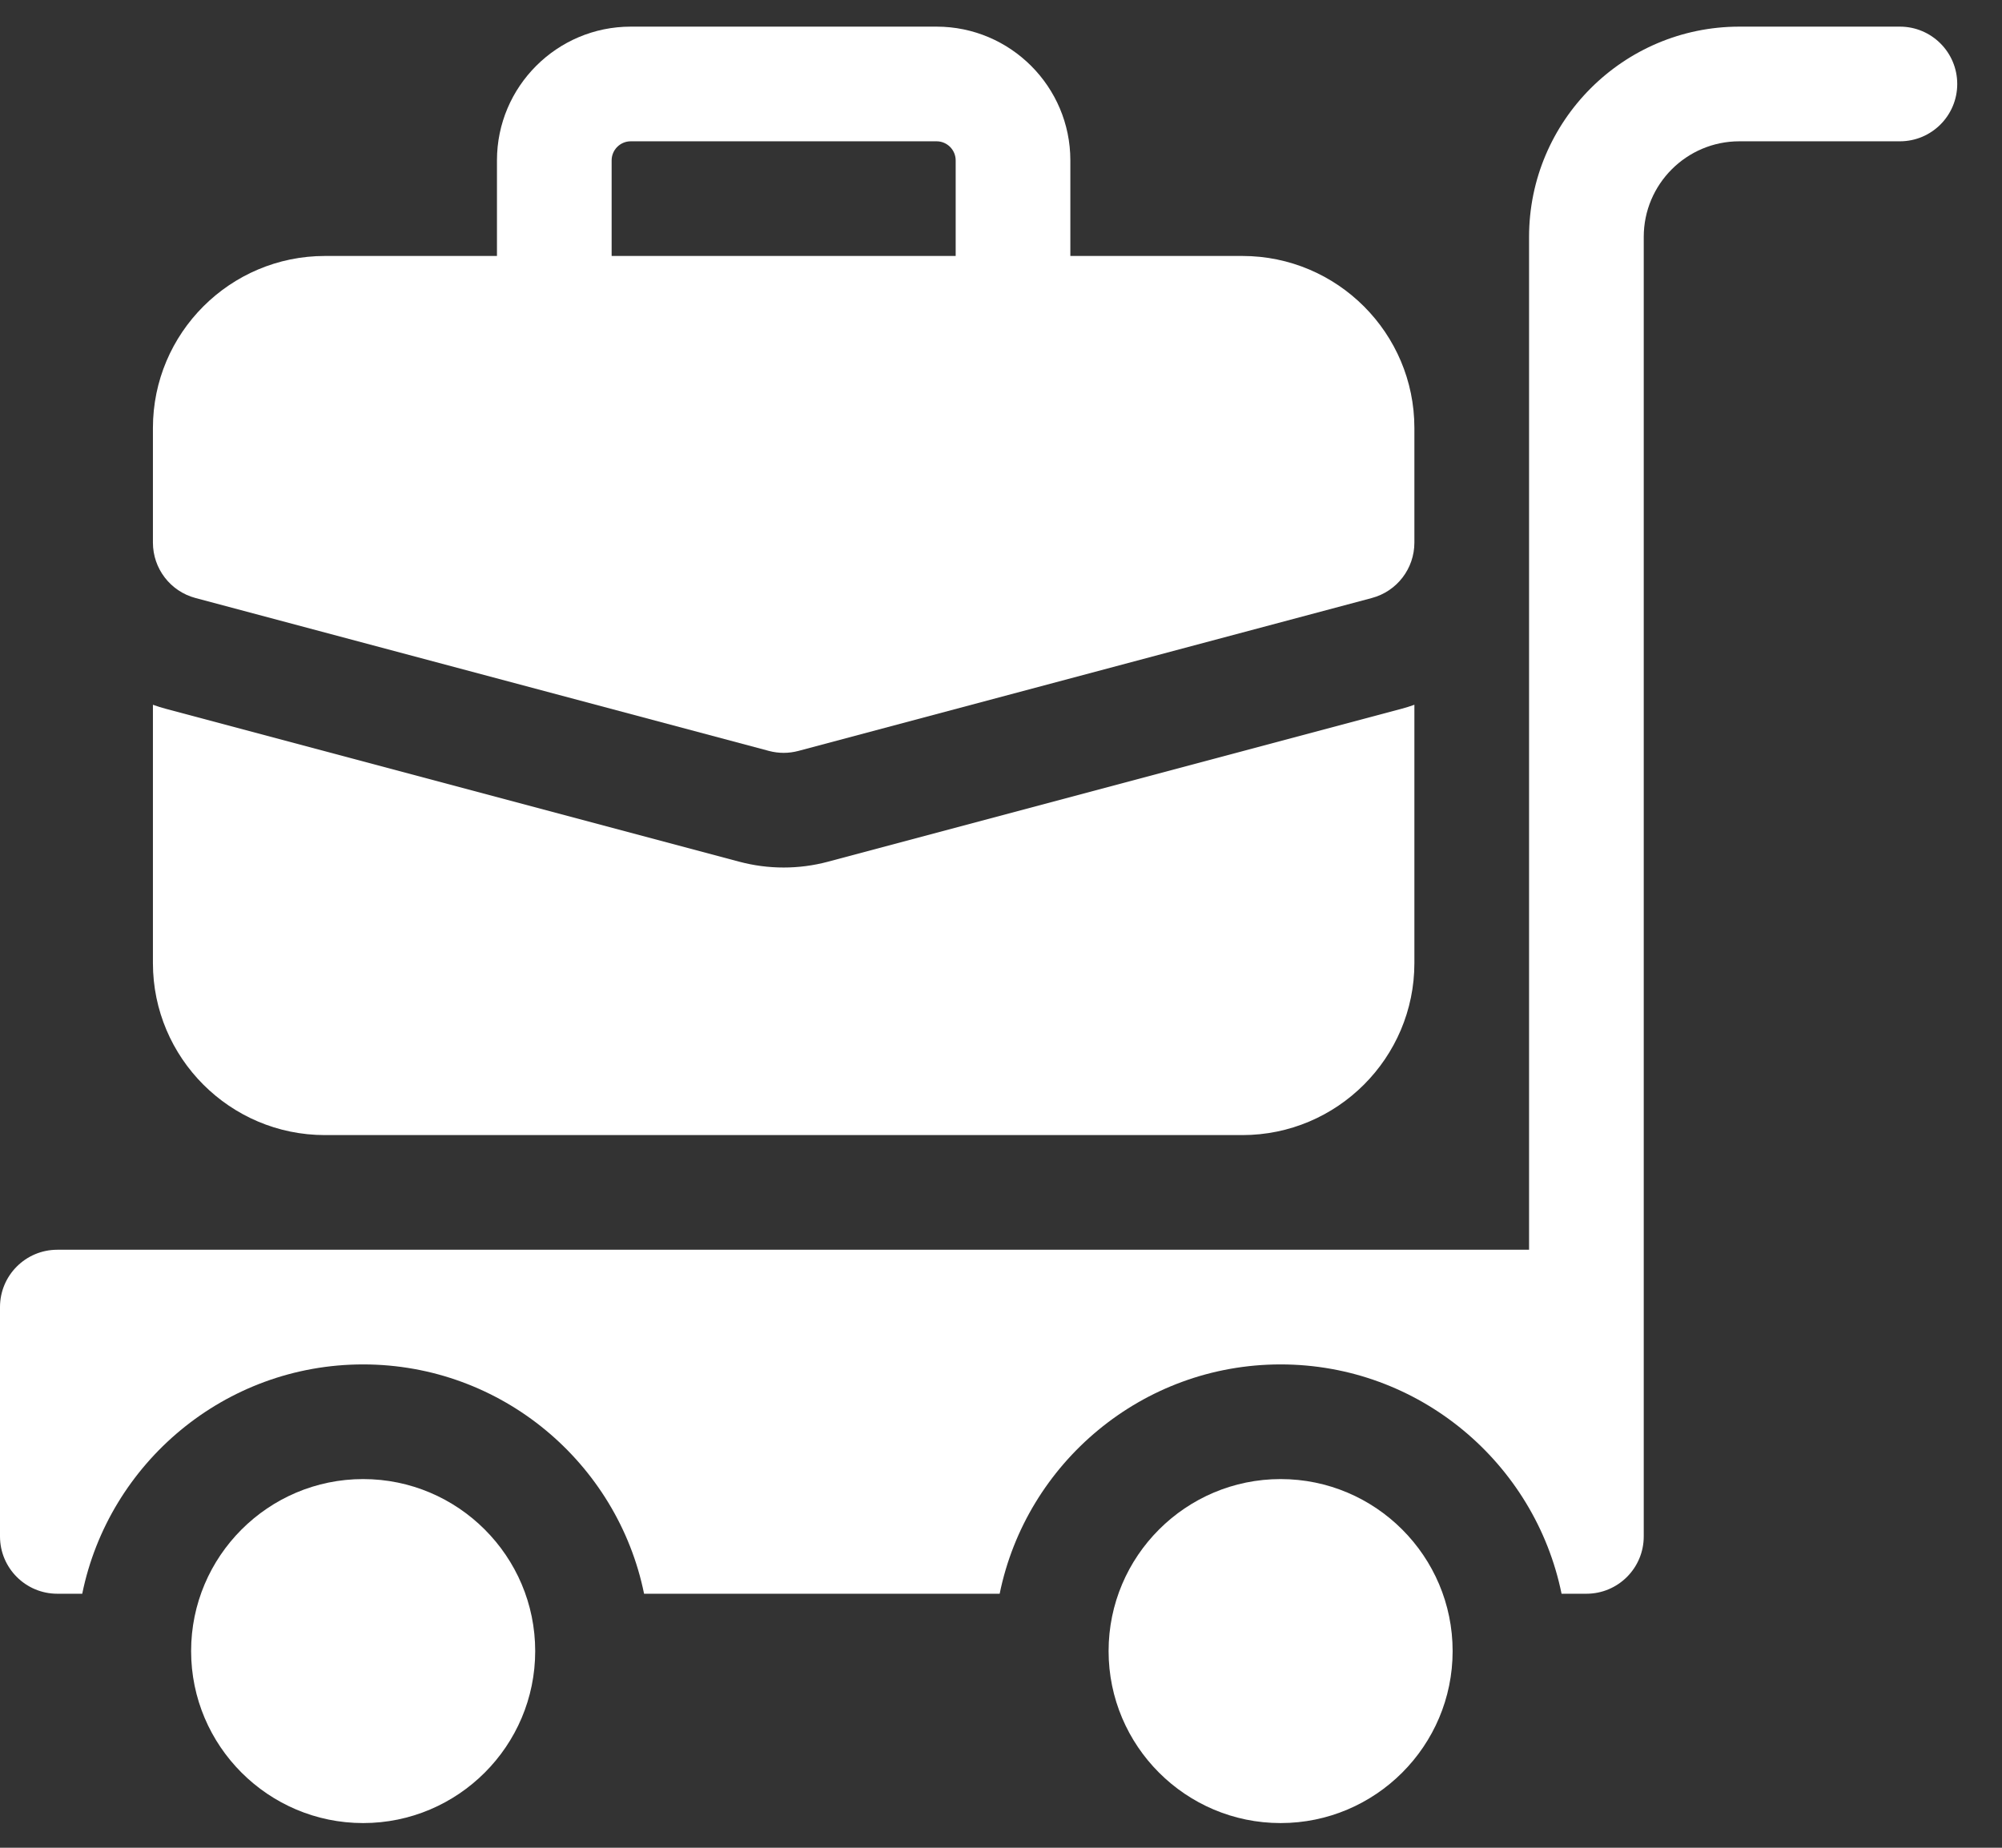 <?xml version="1.0" encoding="UTF-8"?>
<svg width="39px" height="36px" viewBox="0 0 39 36" version="1.1" xmlns="http://www.w3.org/2000/svg" xmlns:xlink="http://www.w3.org/1999/xlink">
    <rect x="0" y="0" width="39" height="36" fill="#333333" stroke="none"/>
    <!-- Generator: sketchtool 59 (101010) - https://sketch.com -->
    <title>2EF81E02-EEA0-4EAB-B62B-CCE5CDC5C66F</title>
    <desc>Created with sketchtool.</desc>
    <g id="LOT-2" stroke="none" stroke-width="1" fill="none" fill-rule="evenodd">
        <g id="03-Hub-Visiteur" transform="translate(-908, -2490)" fill="#FFFFFF">
            <g id="SECTEURS" transform="translate(-2, 1971)">
                <g transform="translate(97, 251)" id="06">
                    <g transform="translate(792, 217)">
                        <g id="TEXTE" transform="translate(20.255, 51)">
                            <g id="01-Electrons/Luggage" transform="translate(0.745, 0.519)">
                                <g id="trolley">
                                    <path d="M6.33,21.596 L24.202,21.596 C26.05,21.596 27.553,20.092 27.553,18.245 L27.553,13.212 C27.47,13.242 27.386,13.268 27.3,13.291 L16.129,16.27 C15.848,16.345 15.557,16.383 15.266,16.383 C14.975,16.383 14.684,16.345 14.403,16.27 L3.232,13.291 C3.146,13.268 3.062,13.242 2.979,13.212 L2.979,18.245 C2.979,20.092 4.482,21.596 6.33,21.596 Z" id="Path" fill-rule="nonzero"></path>
                                    <path d="M3.808,11.132 L14.978,14.111 C15.073,14.136 15.169,14.149 15.266,14.149 C15.363,14.149 15.459,14.136 15.554,14.111 L26.724,11.132 C27.213,11.002 27.553,10.559 27.553,10.053 L27.553,7.819 C27.553,5.971 26.05,4.468 24.202,4.468 L20.851,4.468 L20.851,2.606 C20.851,1.169 19.682,0 18.245,0 L12.287,0 C10.85,0 9.681,1.169 9.681,2.606 L9.681,4.468 L6.33,4.468 C4.482,4.468 2.979,5.971 2.979,7.819 L2.979,10.053 C2.979,10.559 3.319,11.002 3.808,11.132 Z M11.915,2.606 C11.915,2.401 12.082,2.234 12.287,2.234 L18.245,2.234 C18.45,2.234 18.617,2.401 18.617,2.606 L18.617,4.468 L11.915,4.468 L11.915,2.606 Z" id="Shape" fill-rule="nonzero"></path>
                                    <path d="M37.011,0 L33.883,0 C31.625,0 29.787,1.837 29.787,4.096 L29.787,23.83 L1.117,23.83 C0.5,23.83 0,24.33 0,24.947 L0,29.415 C0,30.032 0.5,30.532 1.117,30.532 L1.602,30.532 C2.121,27.986 4.377,26.064 7.074,26.064 C9.772,26.064 12.028,27.986 12.547,30.532 L19.474,30.532 C19.993,27.986 22.25,26.064 24.947,26.064 C27.644,26.064 29.901,27.986 30.42,30.532 L30.904,30.532 C31.521,30.532 32.021,30.032 32.021,29.415 L32.021,4.096 C32.021,3.069 32.856,2.234 33.883,2.234 L37.011,2.234 C37.628,2.234 38.128,1.734 38.128,1.117 C38.128,0.5 37.628,0 37.011,0 Z" id="Path" fill-rule="nonzero"></path>
                                    <path d="M7.074,28.298 C5.227,28.298 3.723,29.801 3.723,31.649 C3.723,33.497 5.227,35 7.074,35 C8.922,35 10.426,33.497 10.426,31.649 C10.426,29.801 8.922,28.298 7.074,28.298 Z" id="Path" fill-rule="nonzero"></path>
                                    <path d="M24.947,28.298 C23.099,28.298 21.596,29.801 21.596,31.649 C21.596,33.497 23.099,35 24.947,35 C26.795,35 28.298,33.497 28.298,31.649 C28.298,29.801 26.795,28.298 24.947,28.298 Z" id="Path" fill-rule="nonzero"></path>
                                </g>
                            </g>
                        </g>
                    </g>
                </g>
            </g>
        </g>
    </g>
</svg>